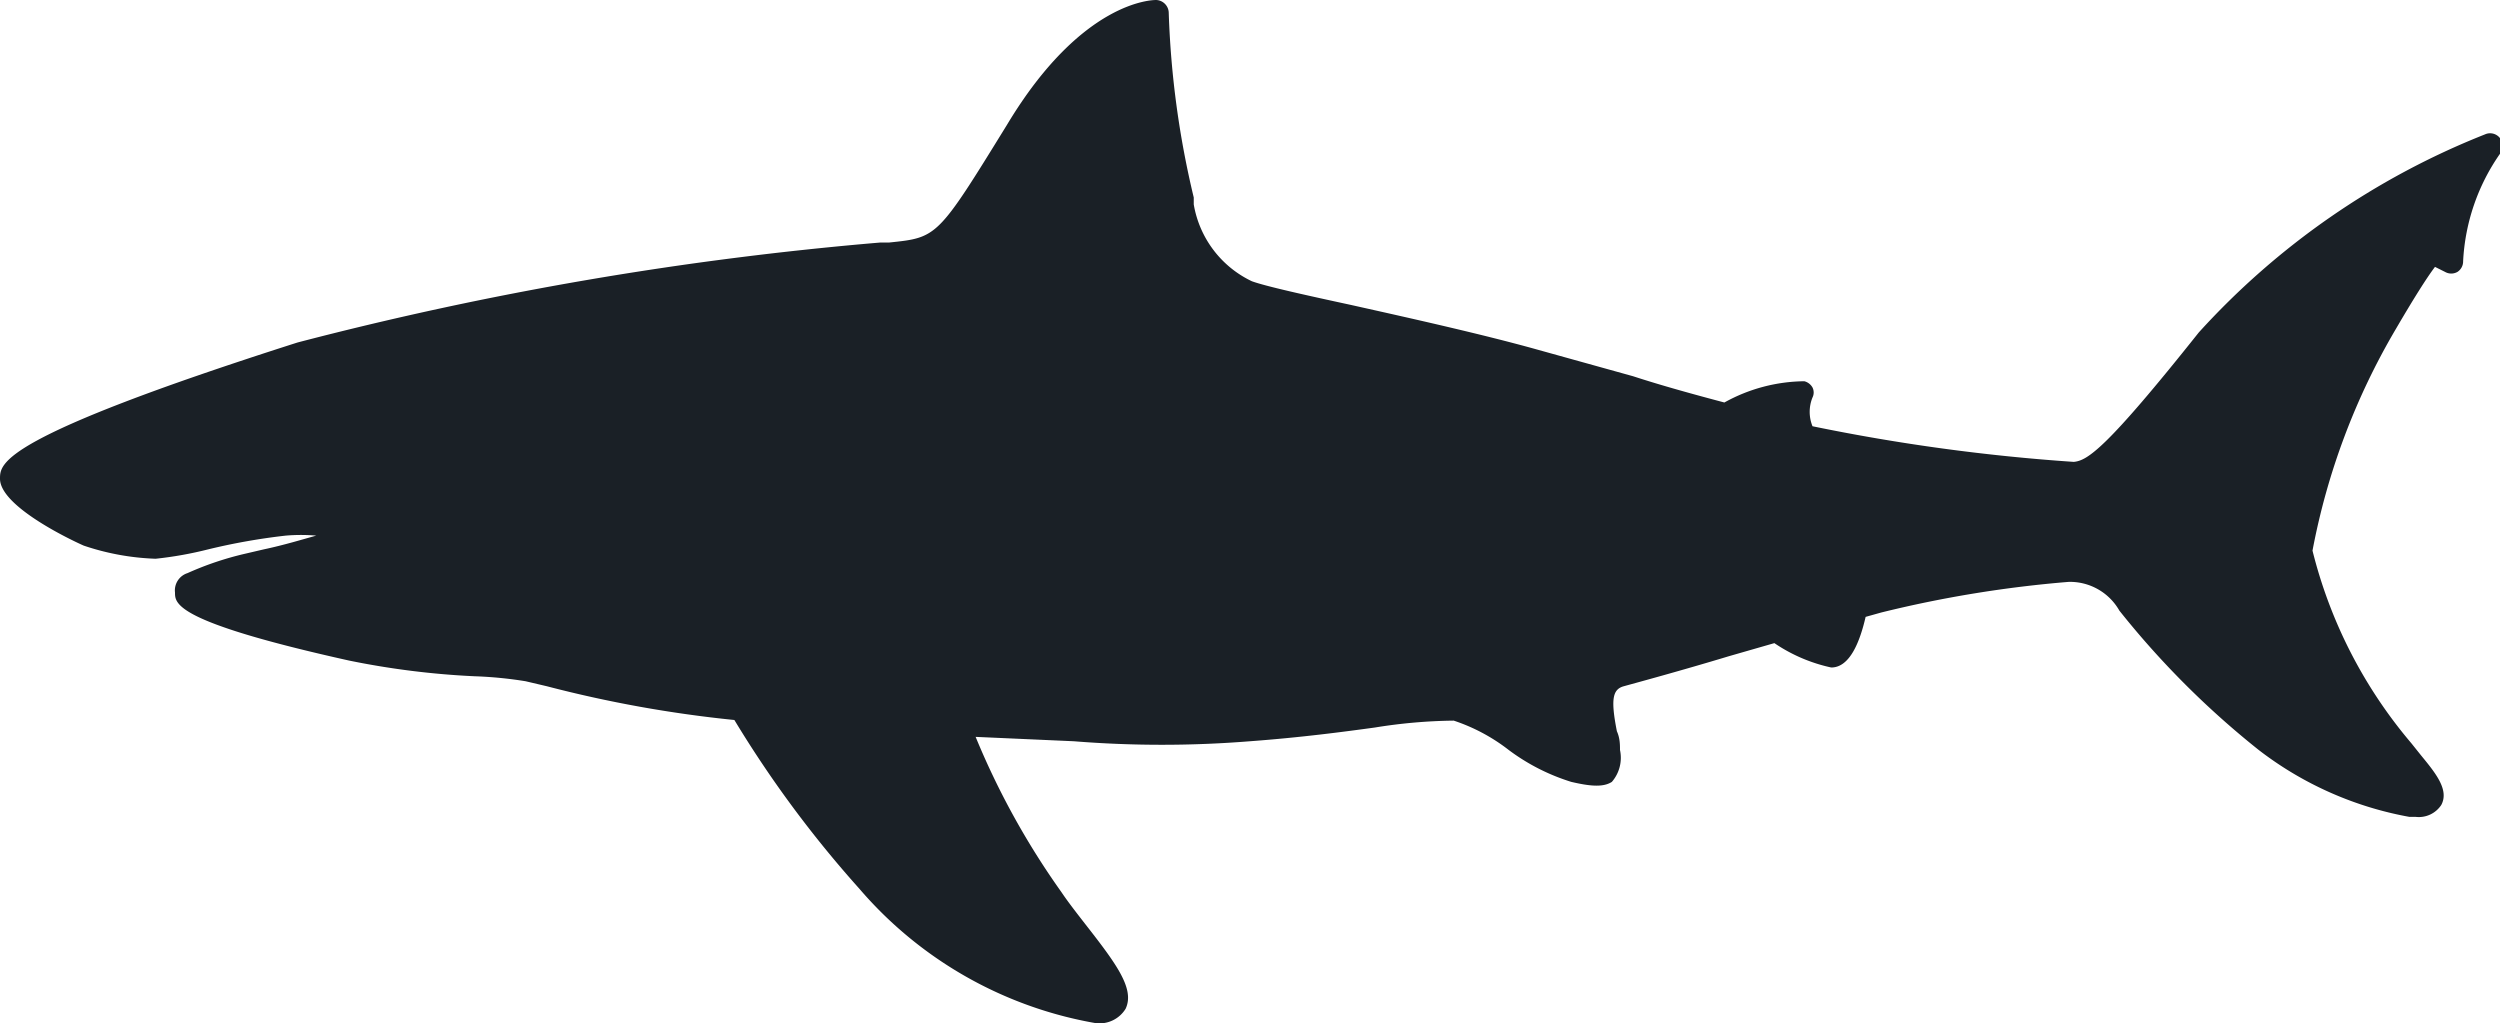 <svg xmlns="http://www.w3.org/2000/svg" viewBox="0 0 40 16.37"><defs><style>.cls-1{fill:#1a2026;}</style></defs><g id="Layer_2" data-name="Layer 2"><g id="Layer_1-2" data-name="Layer 1"><path class="cls-1" d="M40,2.21a.2.2,0,0,0-.24-.06,12.29,12.29,0,0,0-4.58,3.17c-1.48,1.86-1.78,2.05-2,2.07A31.08,31.08,0,0,1,29,6.82.61.61,0,0,1,29,6.36a.18.18,0,0,0,0-.16.21.21,0,0,0-.13-.1,2.68,2.68,0,0,0-1.28.34c-.49-.13-1-.27-1.46-.42L24.62,5.6c-.89-.25-2.06-.51-3-.72-.74-.16-1.37-.3-1.59-.38a1.67,1.67,0,0,1-.93-1.23l0-.11A14.64,14.64,0,0,1,18.7.21.21.21,0,0,0,18.5,0c-.05,0-1.19,0-2.39,2C15,3.8,15,3.8,14.23,3.88l-.14,0A55.31,55.31,0,0,0,4.76,5.48C0,7,0,7.41,0,7.66c0,.45,1.18,1,1.34,1.07a4,4,0,0,0,1.15.21,6,6,0,0,0,.84-.15,10,10,0,0,1,1.24-.22,2.85,2.85,0,0,1,.49,0c-.22.06-.51.15-.84.22l-.3.07A5,5,0,0,0,3,9.17a.29.29,0,0,0-.2.31c0,.18,0,.47,2.79,1.09a13,13,0,0,0,2,.25,6.45,6.45,0,0,1,.82.08l.34.08a19.72,19.72,0,0,0,3,.54,18,18,0,0,0,2,2.7,6.43,6.43,0,0,0,3.78,2.15.49.49,0,0,0,.48-.23c.15-.32-.15-.72-.65-1.36-.14-.18-.28-.36-.38-.51l0,0a12.42,12.42,0,0,1-1.37-2.48l1.57.07a17.62,17.62,0,0,0,2.82,0c.81-.06,1.49-.15,2-.22a8.41,8.41,0,0,1,1.26-.11,2.94,2.94,0,0,1,.88.47,3.3,3.3,0,0,0,1,.51c.3.07.51.09.65,0a.59.59,0,0,0,.13-.51c0-.08,0-.19-.05-.3-.1-.51-.07-.67.11-.72s.92-.25,1.68-.48l.73-.21a2.59,2.59,0,0,0,.91.39c.3,0,.46-.42.55-.81l.25-.07a18.88,18.88,0,0,1,3-.49.91.91,0,0,1,.81.46A13.92,13.92,0,0,0,36.14,12a5.57,5.57,0,0,0,2.41,1.07h.1a.43.43,0,0,0,.41-.19c.13-.24-.09-.51-.32-.79l-.16-.2A7.59,7.59,0,0,1,37,8.81a11,11,0,0,1,1.33-3.54c.28-.48.5-.83.63-1l.16.08a.2.2,0,0,0,.2,0,.2.2,0,0,0,.09-.17A3.29,3.29,0,0,1,40,2.46.23.23,0,0,0,40,2.21Z"/></g></g></svg>